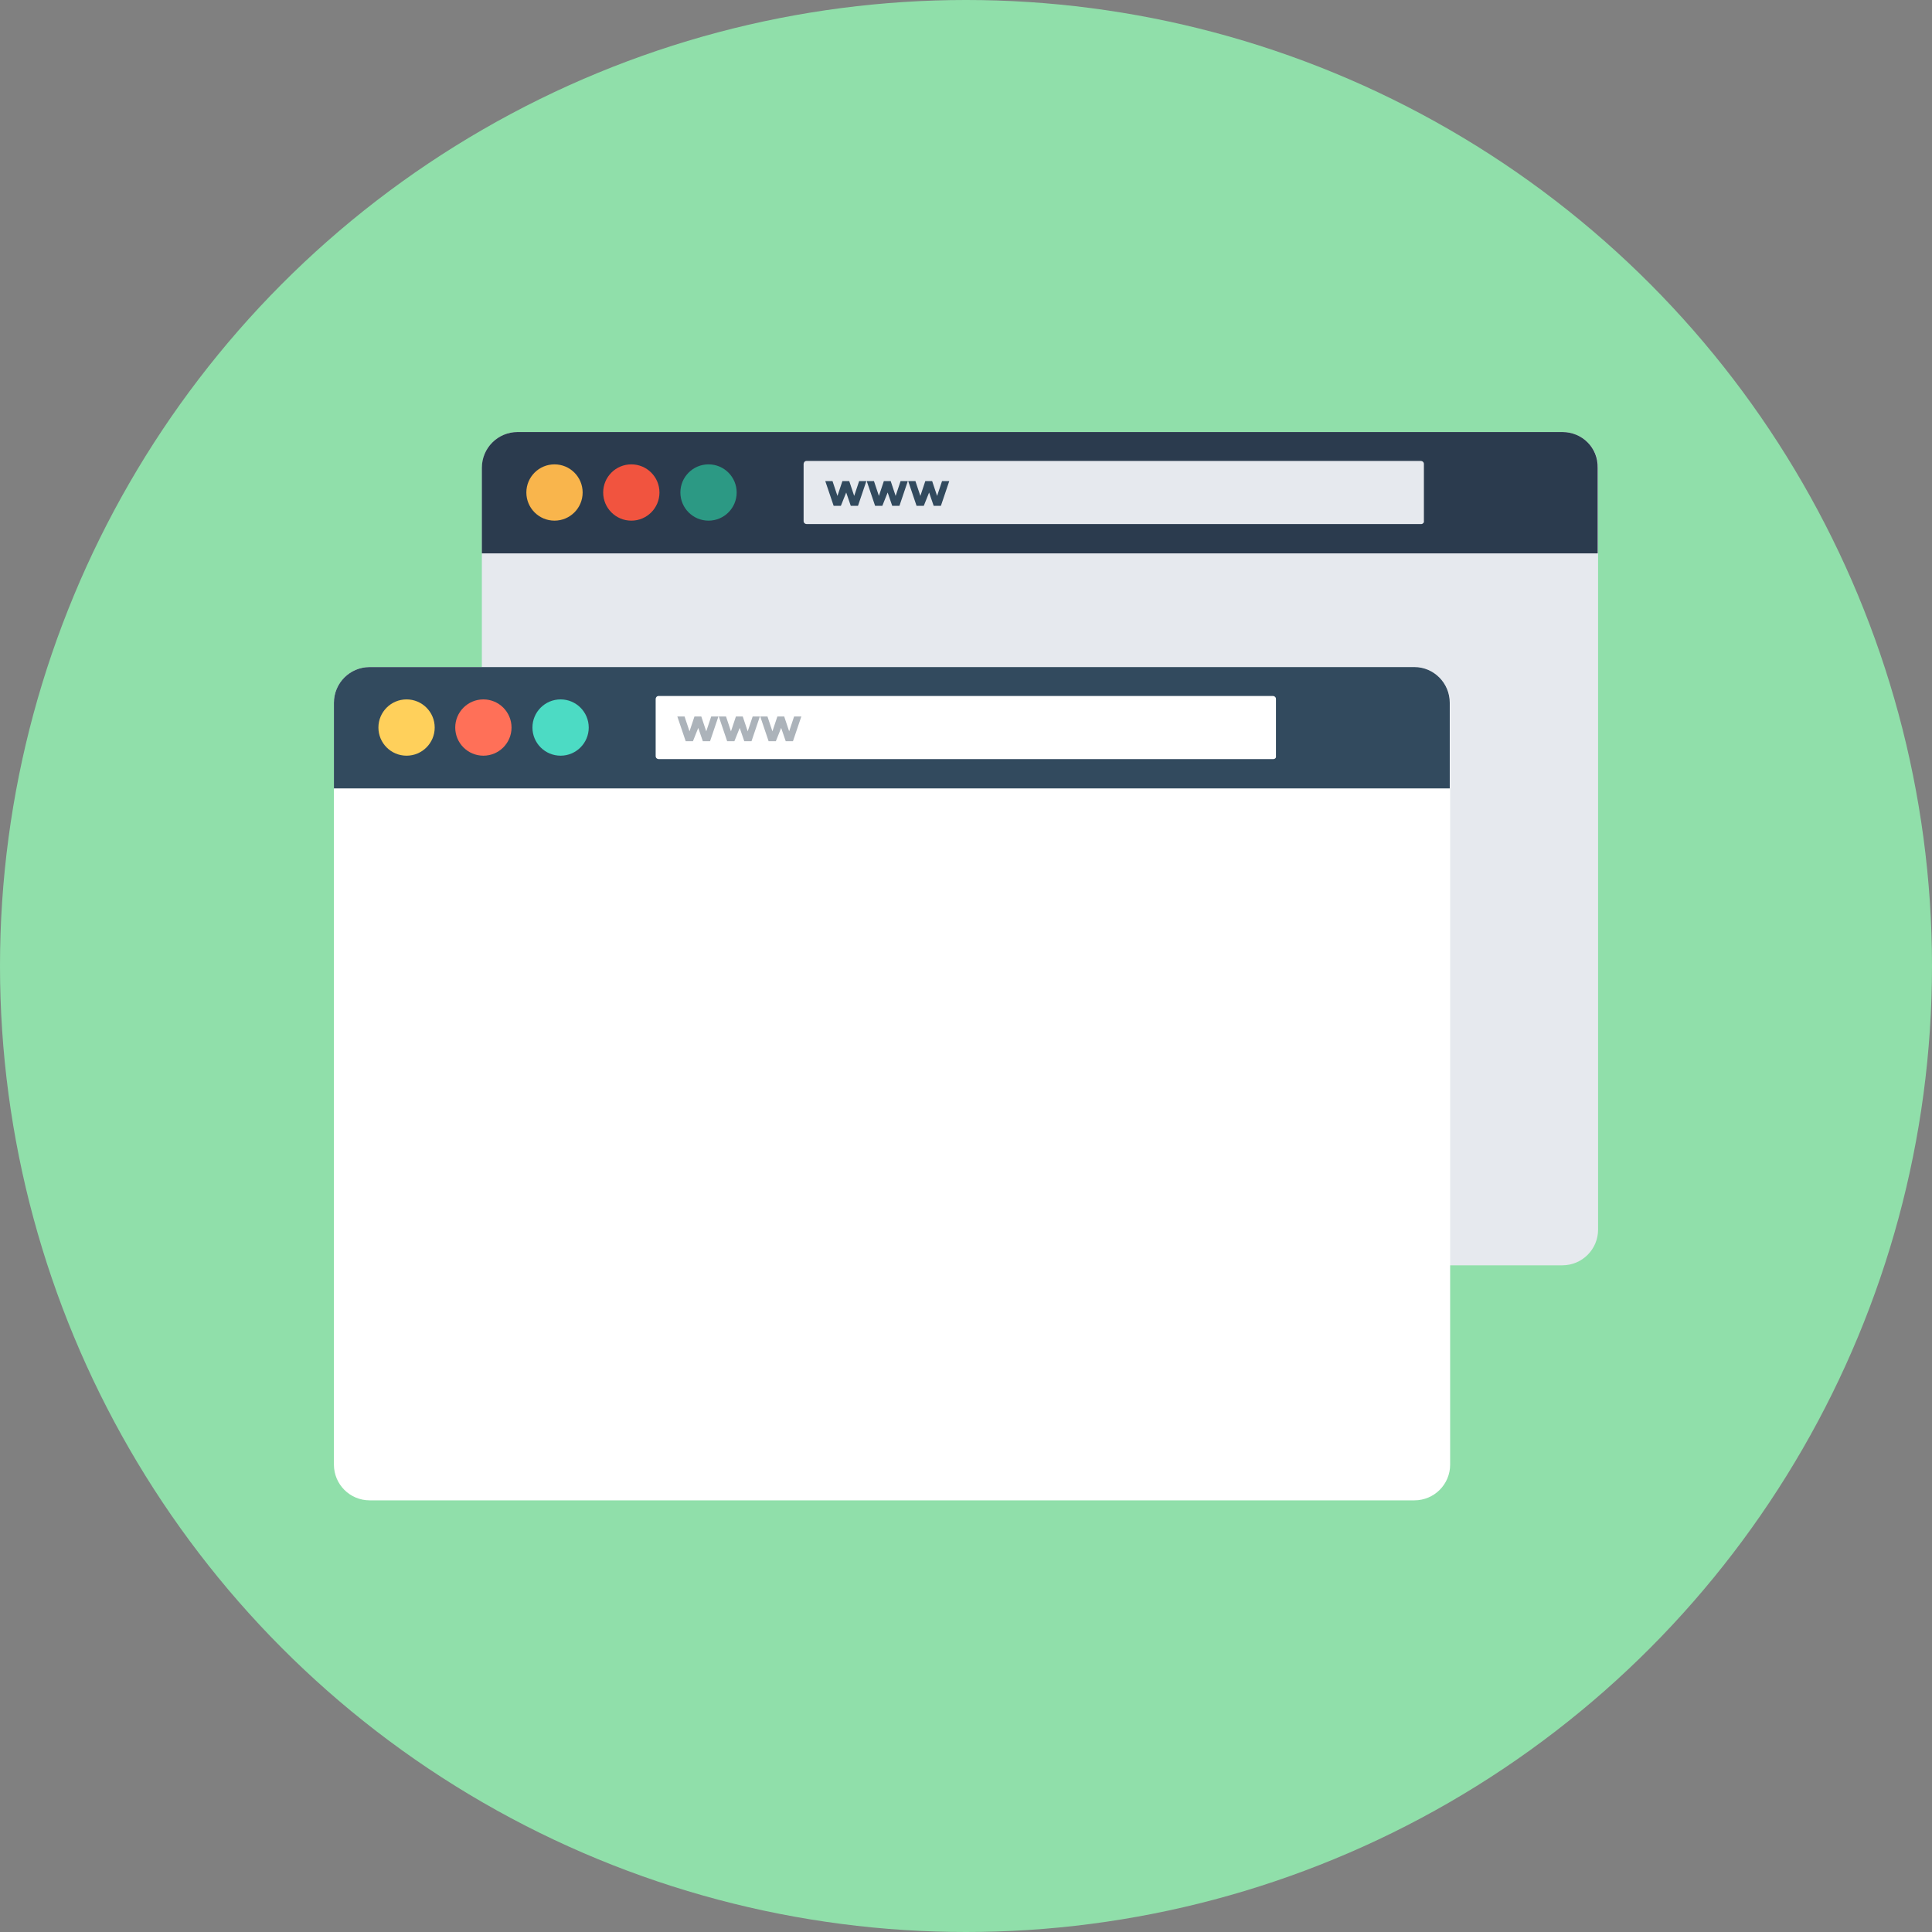 <?xml version="1.0" encoding="iso-8859-1"?>
<!-- Generator: Adobe Illustrator 19.0.0, SVG Export Plug-In . SVG Version: 6.00 Build 0)  -->
<svg xmlns="http://www.w3.org/2000/svg" xmlns:xlink="http://www.w3.org/1999/xlink" version="1.1" id="Layer_1" x="0px" y="0px" viewBox="0 0 508 508" style="enable-background:new 0 0 508 508;" xml:space="preserve">
<rect x="0" y="0" width="508" height="508" fill="#808080" stroke="none"/>
<circle style="fill:#90DFAA;" cx="254" cy="254" r="254"/>
<path style="fill:#E6E9EE;" d="M410.8,113.6H136.1c-5.2,0-9.4,4.2-9.4,9.4v200.3c0,5.2,4.2,9.4,9.4,9.4h274.7c5.2,0,9.4-4.2,9.4-9.4  V122.9C420.2,117.7,416,113.6,410.8,113.6z"/>
<path style="fill:#2B3B4E;" d="M410.8,113.6H136.1c-5.2,0-9.4,4.2-9.4,9.4v22.5h293.4V123C420.2,117.7,416,113.6,410.8,113.6z"/>
<circle style="fill:#F9B54C;" cx="145.8" cy="129.5" r="7.4"/>
<circle style="fill:#F1543F;" cx="166" cy="129.5" r="7.4"/>
<circle style="fill:#2C9984;" cx="186.3" cy="129.5" r="7.4"/>
<path style="fill:#E6E9EE;" d="M373.7,137.8H212.1c-0.4,0-0.8-0.3-0.8-0.8v-15c0-0.4,0.3-0.8,0.8-0.8h161.5c0.4,0,0.8,0.3,0.8,0.8  v15C374.5,137.4,374.1,137.8,373.7,137.8z"/>
<g>
	<path style="fill:#324A5E;" d="M221.1,133h-1.9l-2.2-6.5h1.9l1.3,3.9l1.3-3.9h1.8l1.3,3.9l1.3-3.9h1.9l-2.2,6.5h-1.9l-1.2-3.5   L221.1,133z"/>
	<path style="fill:#324A5E;" d="M232,133h-1.9l-2.2-6.5h1.9l1.3,3.9l1.3-3.9h1.8l1.3,3.9l1.3-3.9h1.9l-2.2,6.5h-1.9l-1.2-3.5   L232,133z"/>
	<path style="fill:#324A5E;" d="M242.9,133H241l-2.2-6.5h1.9l1.3,3.9l1.3-3.9h1.8l1.3,3.9l1.3-3.9h1.9l-2.2,6.5h-1.9l-1.2-3.5   L242.9,133z"/>
</g>
<path style="fill:#FFFFFF;" d="M371.9,175.4H97.2c-5.2,0-9.4,4.2-9.4,9.4v200.3c0,5.2,4.2,9.4,9.4,9.4h274.7c5.2,0,9.4-4.2,9.4-9.4  V184.8C381.2,179.6,377,175.4,371.9,175.4z"/>
<path style="fill:#324A5E;" d="M371.9,175.4H97.2c-5.2,0-9.4,4.2-9.4,9.4v22.5h293.4v-22.5C381.2,179.6,377,175.4,371.9,175.4z"/>
<circle style="fill:#FFD05B;" cx="106.9" cy="191.3" r="7.4"/>
<circle style="fill:#FF7058;" cx="127.1" cy="191.3" r="7.4"/>
<circle style="fill:#4CDBC4;" cx="147.4" cy="191.3" r="7.4"/>
<path style="fill:#FFFFFF;" d="M334.8,199.6H173.2c-0.4,0-0.8-0.3-0.8-0.8v-15c0-0.4,0.3-0.8,0.8-0.8h161.5c0.4,0,0.8,0.3,0.8,0.8  v15C335.6,199.3,335.2,199.6,334.8,199.6z"/>
<g>
	<path style="fill:#ACB3BA;" d="M182.2,194.9h-1.9l-2.2-6.5h1.9l1.3,3.9l1.3-3.9h1.8l1.3,3.9l1.3-3.9h1.9l-2.2,6.5h-1.9l-1.2-3.5   L182.2,194.9z"/>
	<path style="fill:#ACB3BA;" d="M193.1,194.9h-1.9l-2.2-6.5h1.9l1.3,3.9l1.3-3.9h1.8l1.3,3.9l1.3-3.9h1.9l-2.2,6.5h-1.9l-1.2-3.5   L193.1,194.9z"/>
	<path style="fill:#ACB3BA;" d="M204,194.9h-1.9l-2.2-6.5h1.9l1.3,3.9l1.3-3.9h1.8l1.3,3.9l1.3-3.9h1.9l-2.2,6.5h-1.9l-1.2-3.5   L204,194.9z"/>
</g>
<g>
</g>
<g>
</g>
<g>
</g>
<g>
</g>
<g>
</g>
<g>
</g>
<g>
</g>
<g>
</g>
<g>
</g>
<g>
</g>
<g>
</g>
<g>
</g>
<g>
</g>
<g>
</g>
<g>
</g>
</svg>
